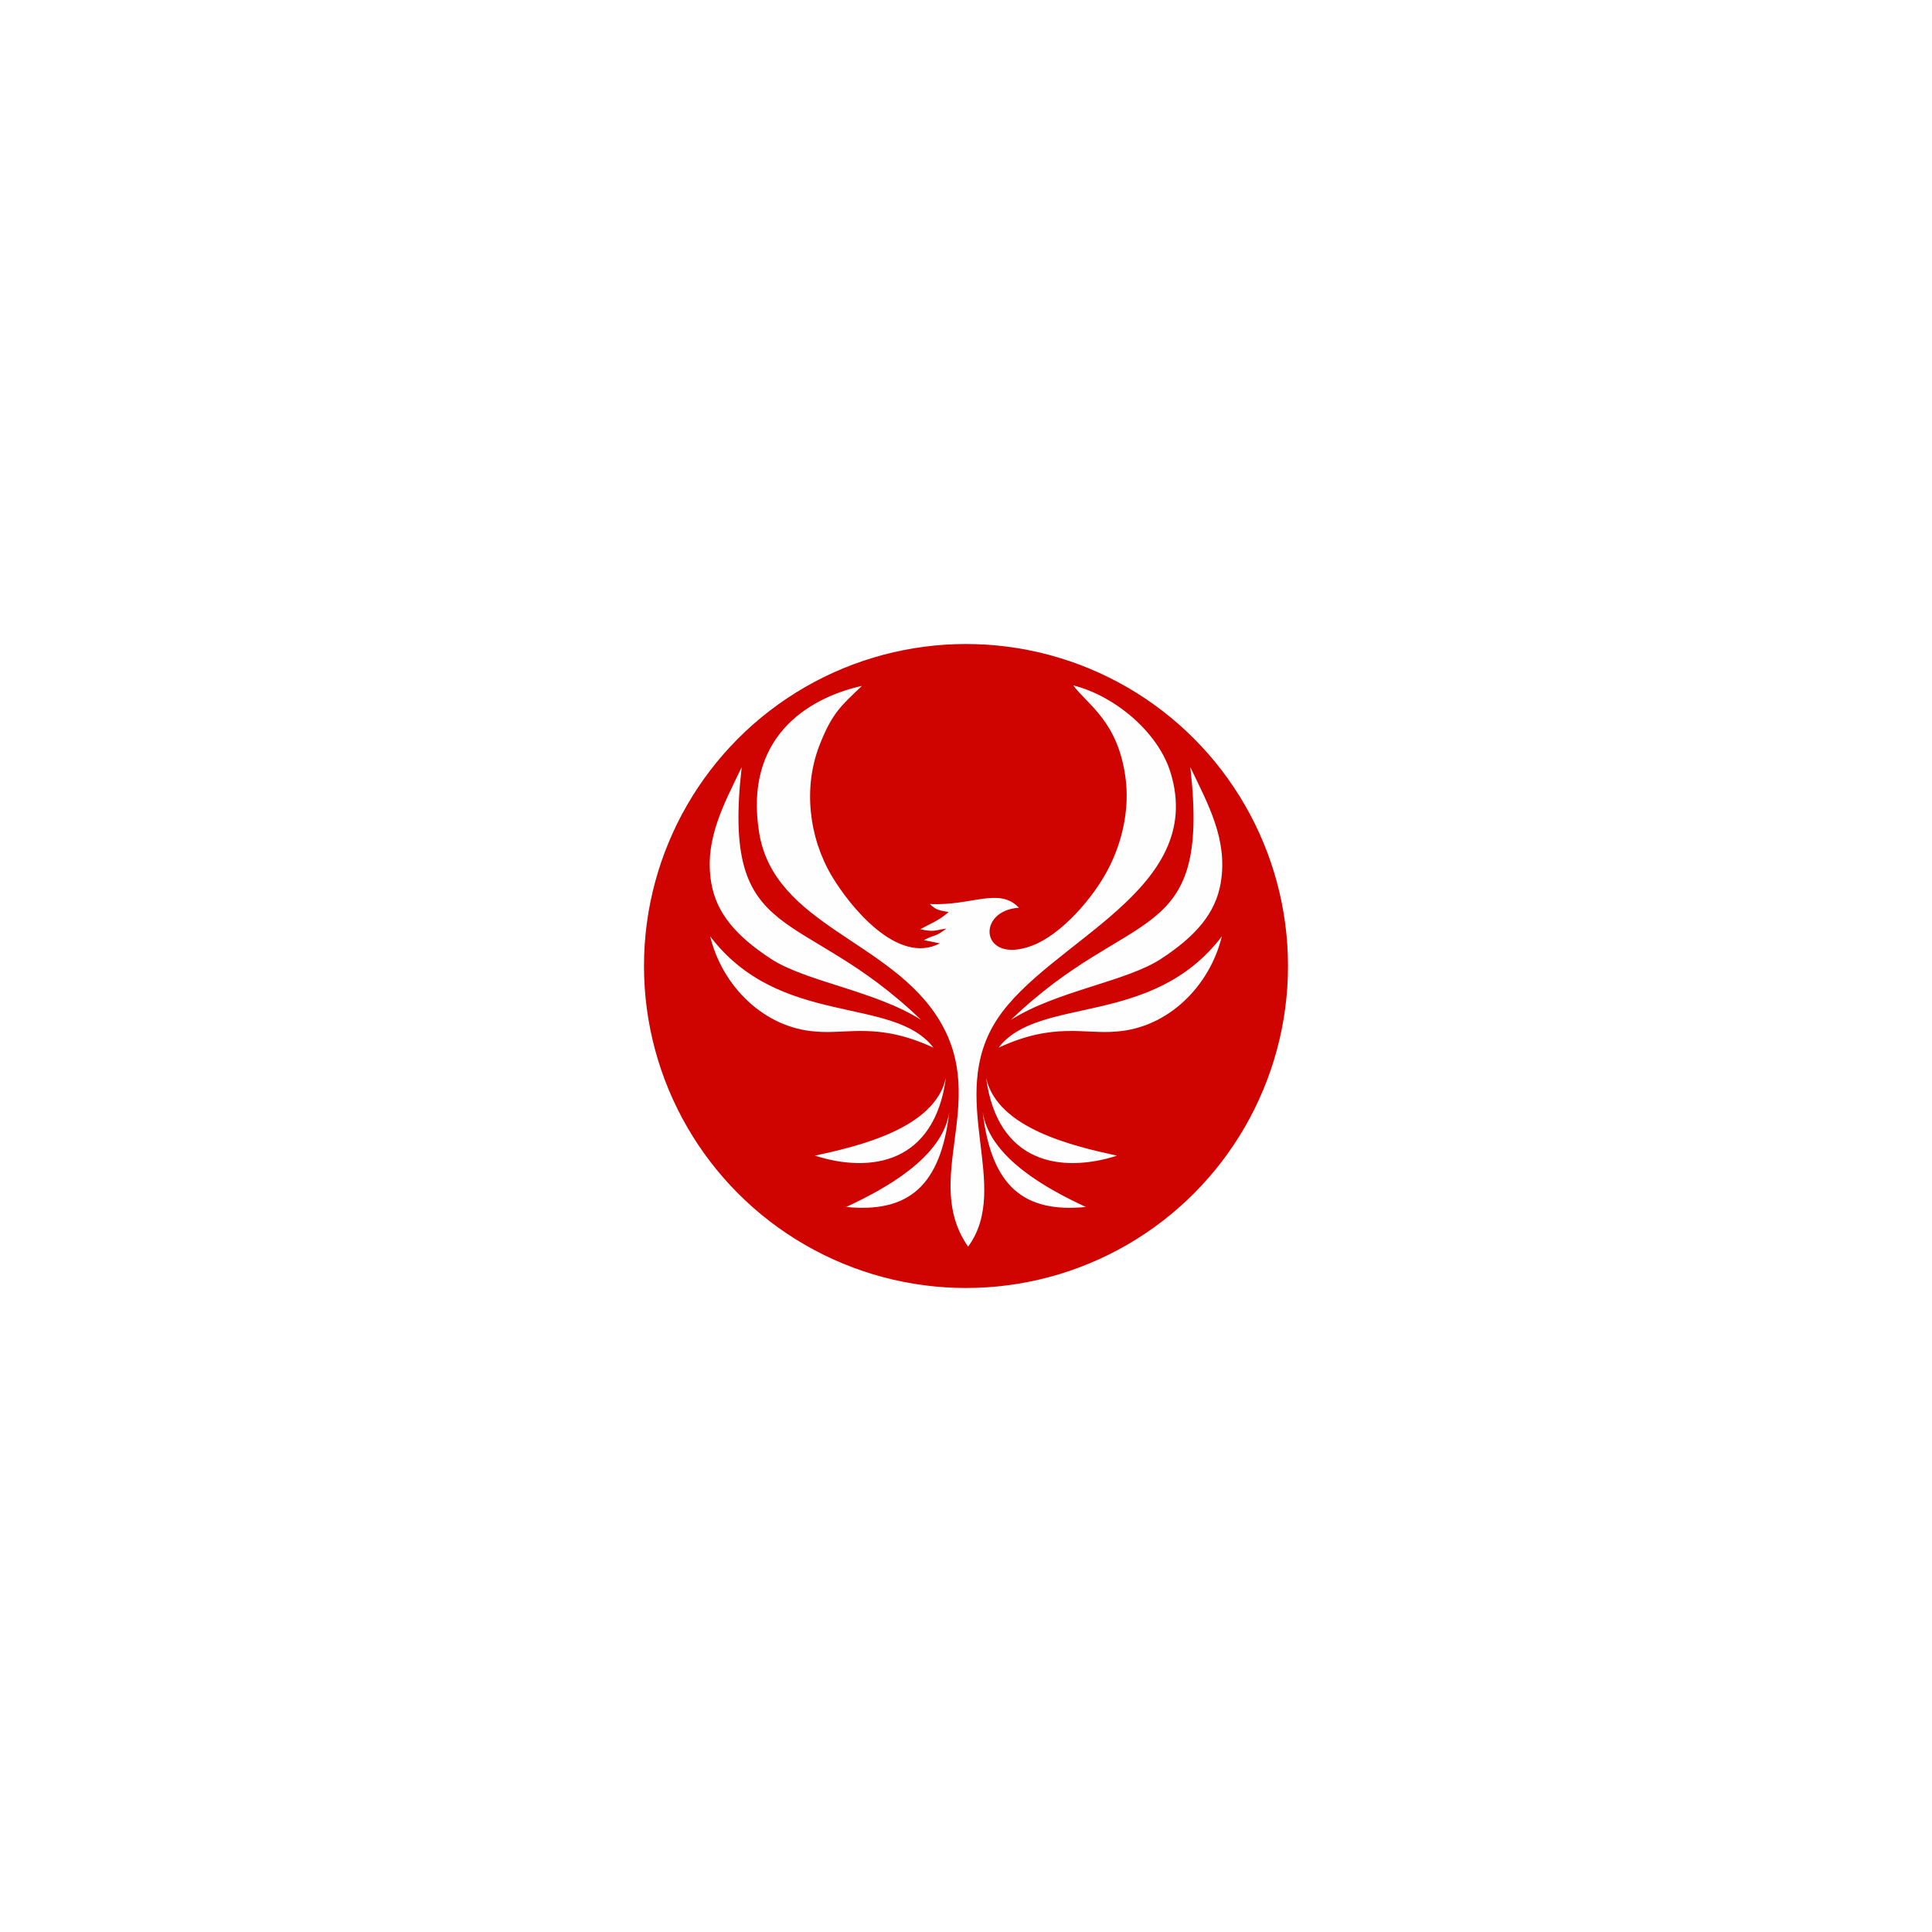 <?xml version="1.0" encoding="UTF-8"?>
<!DOCTYPE svg PUBLIC "-//W3C//DTD SVG 1.1//EN" "http://www.w3.org/Graphics/SVG/1.1/DTD/svg11.dtd">
<!-- Creator: CorelDRAW 2020 (64-Bit) -->
<svg xmlns="http://www.w3.org/2000/svg" xml:space="preserve" width="8in" height="8in" version="1.1" shape-rendering="geometricPrecision" text-rendering="geometricPrecision" image-rendering="optimizeQuality" fill-rule="evenodd" clip-rule="evenodd"
viewBox="0 0 2000.01 2000.02"
 xmlns:xlink="http://www.w3.org/1999/xlink"
 xmlns:xodm="http://www.corel.com/coreldraw/odm/2003">
 <g id="Layer_x0020_1">
  <rect fill="white" x="0" y="0" width="2000.01" height="2000.02"/>
  <ellipse fill="#FEFEFE" cx="1000" cy="1000.01" rx="333.34" ry="333.33"/>
  <ellipse fill="#CF0300" cx="1000" cy="1000.01" rx="333.34" ry="333.33"/>
  <path fill="#FEFEFE" d="M767.81 794.13c-18.25,38.26 -39.11,74.95 -31.49,119.89 5.31,31.32 25.72,55.01 61.83,78.63 36.11,23.62 107.85,32.99 155.31,63.12 -124.14,-119.78 -207,-74.32 -185.65,-261.64zm214.93 357.01c-7.08,47.51 -67.53,80.12 -106.84,98.34 64.17,6.27 97.75,-21.19 106.84,-98.34zm-3.49 -35.53c-11.6,52.83 -90.97,70.97 -135.62,80.75 58.3,18.51 123.76,7.9 135.62,-80.75zm-244.08 -146.29c12.43,51.33 55.47,94.66 109,98.5 32.54,3.15 64.51,-10.1 122.16,16.77 -41.52,-54.35 -158.95,-20.34 -231.16,-115.27zm50.6 -107.89c15.5,97.31 137.7,111.74 187.61,196.25 49.91,84.5 -19.69,163.1 28.82,232.88 45.93,-62.86 -23.35,-153.98 30.05,-235.43 53.4,-81.45 217.58,-133.16 179.34,-255.91 -12.76,-40.95 -56.78,-78.59 -100.6,-89.74 14.79,20.02 46.29,37.1 54.12,95.47 4.42,32.94 -3.42,66.97 -17.95,94.84 -15.51,29.73 -48.33,67.75 -78.88,79.21 -53.32,20 -58.38,-36.44 -13.45,-39.32 -20.78,-21.67 -48.82,-1.68 -92.27,-3.85 6.44,6.11 8.31,6.28 19.51,8.35 -10.79,9.45 -21.29,12.99 -29.32,17.82 14.41,2.95 13.98,1.23 26.95,-0.78 -11.68,9.2 -12.01,5.95 -23.23,11.99l16.46 3.39c-44.11,22.99 -93.6,-39.05 -111.83,-69.7 -23.78,-39.96 -29.74,-91.53 -12.87,-135.1 13.17,-33.99 23.17,-41.79 44.04,-61.75 -57.13,12.78 -121.98,54.08 -106.48,151.38zm446.44 -67.3c18.25,38.26 39.11,74.95 31.48,119.89 -5.31,31.32 -25.72,55.01 -61.83,78.63 -36.11,23.62 -107.85,32.99 -155.31,63.12 124.14,-119.78 207,-74.32 185.65,-261.64zm-214.93 357.01c7.08,47.51 67.53,80.12 106.84,98.34 -64.17,6.27 -97.75,-21.19 -106.84,-98.34zm3.49 -35.53c11.6,52.83 90.97,70.97 135.62,80.75 -58.3,18.51 -123.76,7.9 -135.62,-80.75zm244.08 -146.29c-12.43,51.33 -55.47,94.66 -109,98.5 -32.54,3.15 -64.51,-10.1 -122.16,16.77 41.52,-54.35 158.96,-20.34 231.16,-115.27z"/>
 </g>
</svg>
